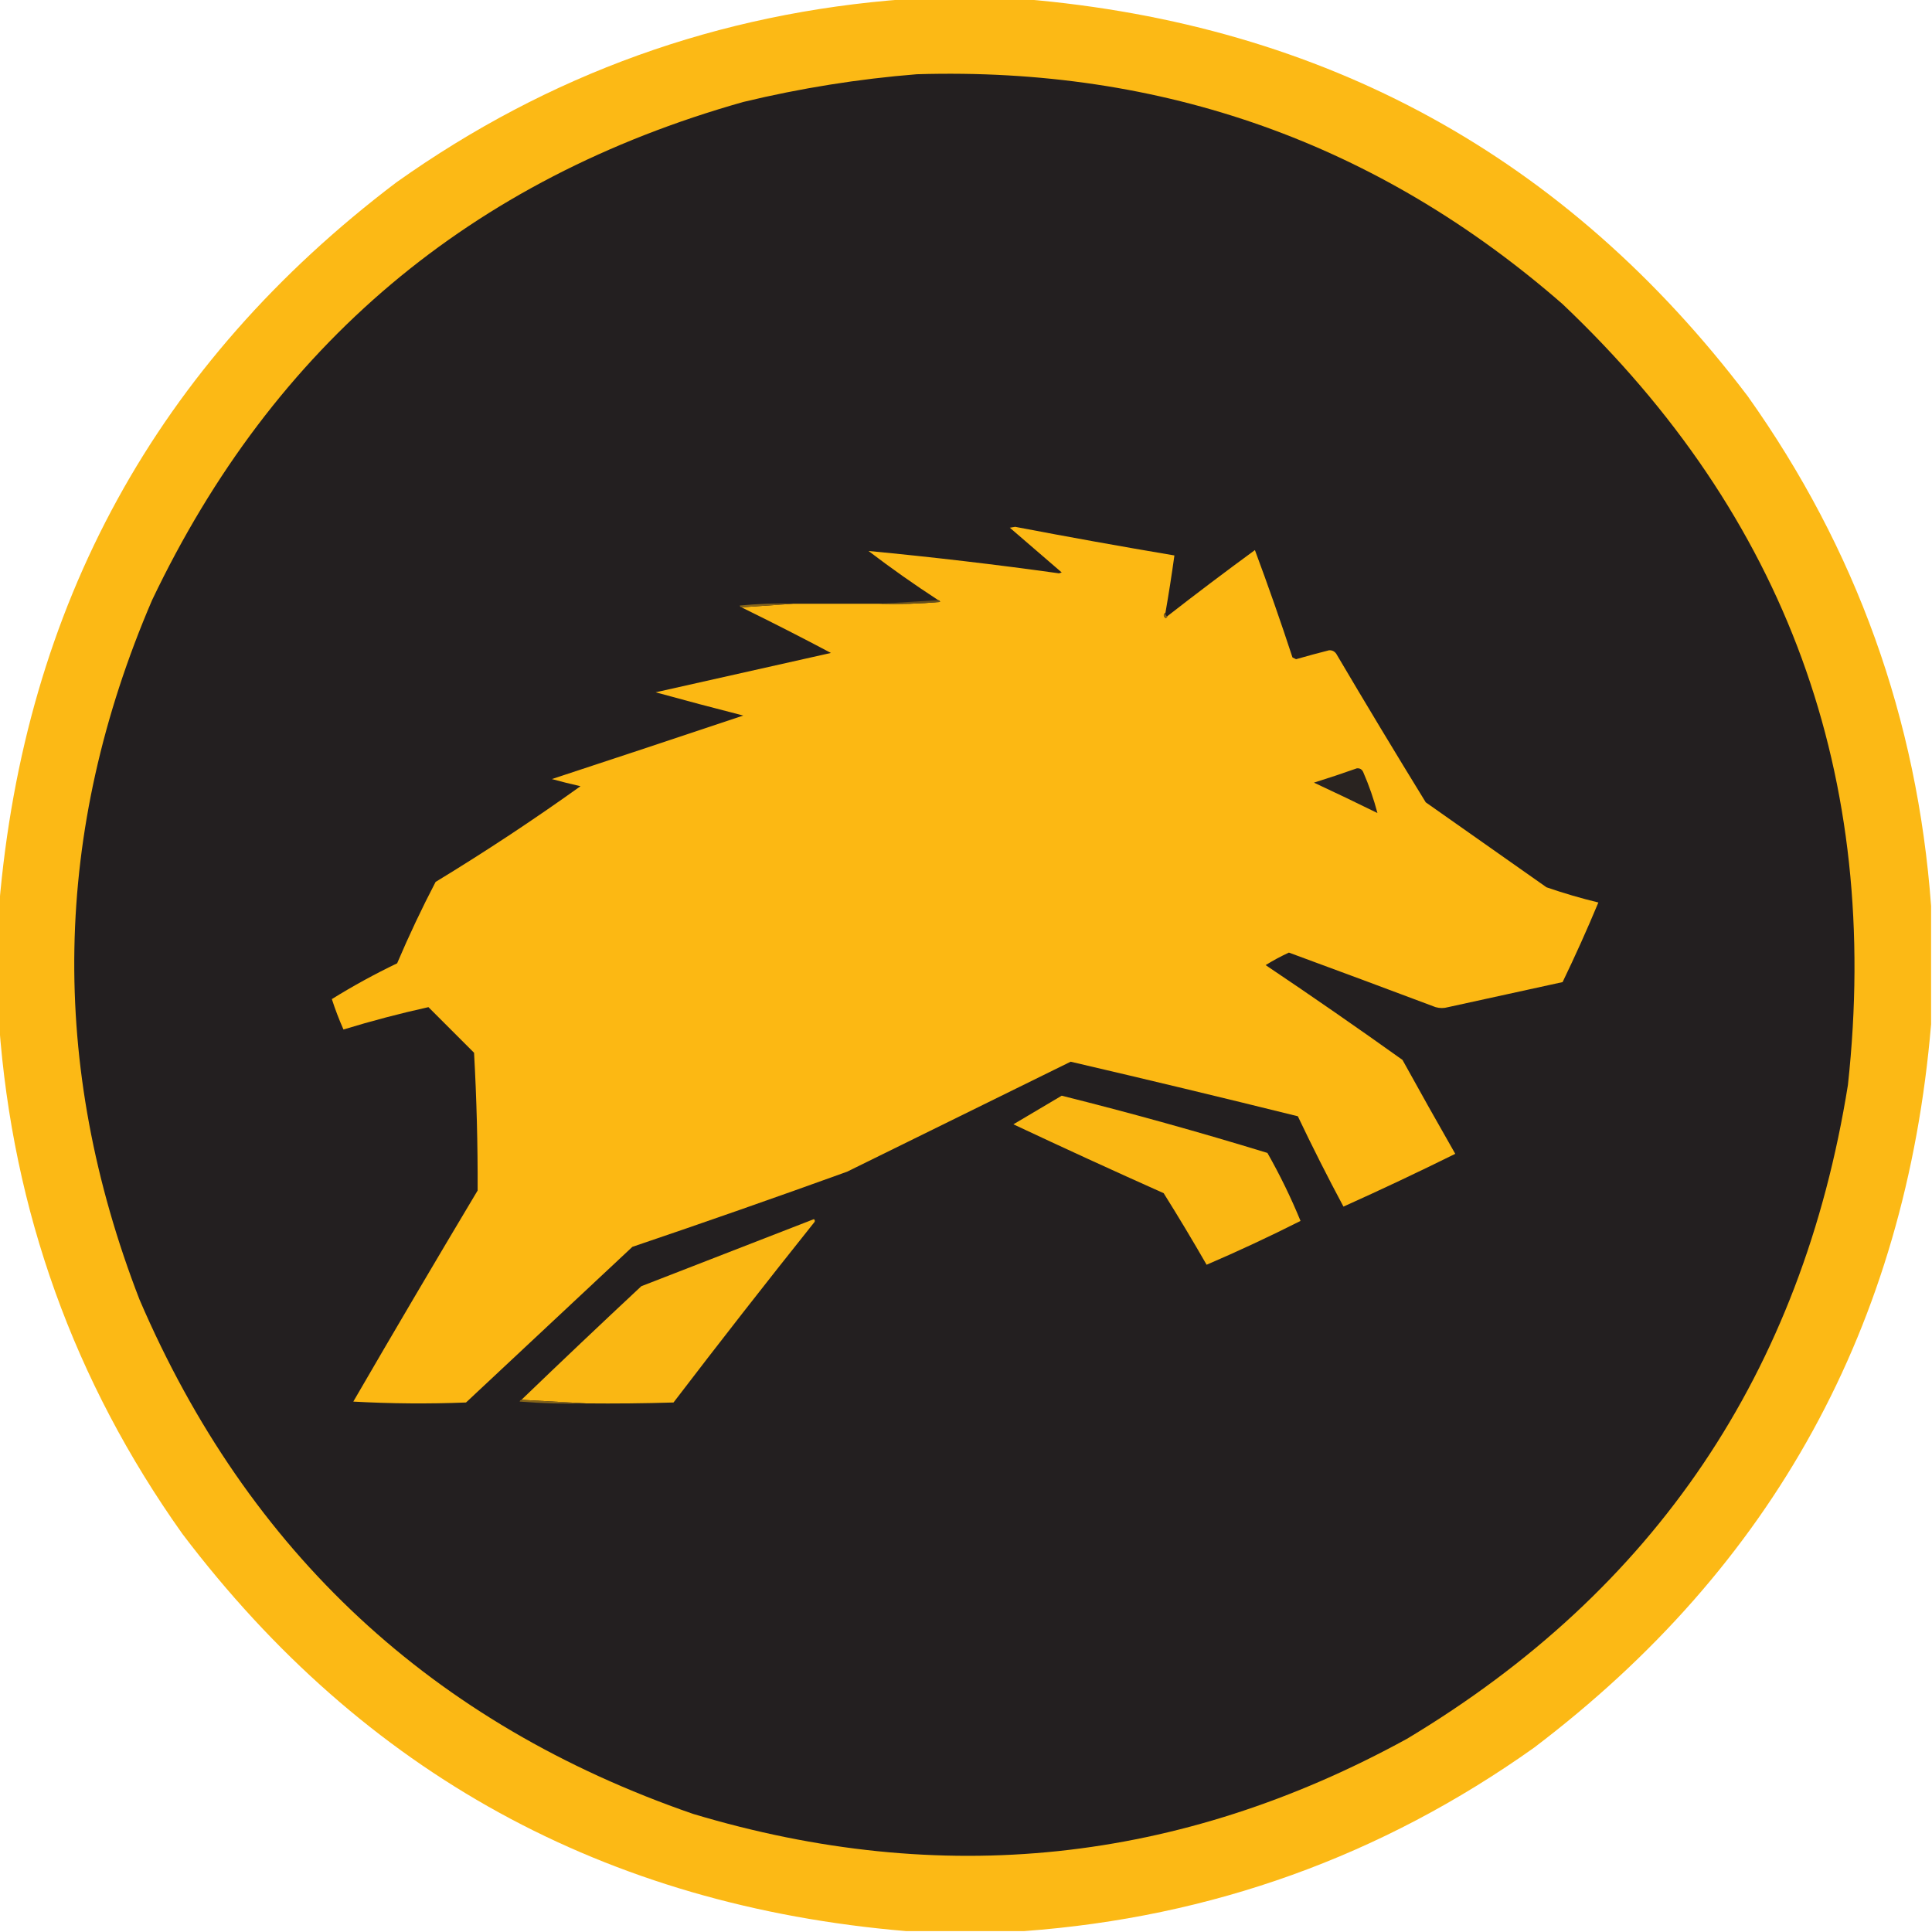 <?xml version="1.0" encoding="UTF-8"?>
<!DOCTYPE svg PUBLIC "-//W3C//DTD SVG 1.1//EN" "http://www.w3.org/Graphics/SVG/1.1/DTD/svg11.dtd">
<svg xmlns="http://www.w3.org/2000/svg" version="1.1" width="1080px" height="1080px" style="shape-rendering:geometricPrecision; text-rendering:geometricPrecision; image-rendering:optimizeQuality; fill-rule:evenodd; clip-rule:evenodd" xmlns:xlink="http://www.w3.org/1999/xlink">
<g><path style="opacity:0.986" fill="#fcb813" d="M 506.5,-0.5 C 528.5,-0.5 550.5,-0.5 572.5,-0.5C 740.765,13.695 875.598,87.695 977,221.5C 1037.64,306.82 1071.81,401.82 1079.5,506.5C 1079.5,528.5 1079.5,550.5 1079.5,572.5C 1065.31,740.765 991.305,875.598 857.5,977C 772.18,1037.64 677.18,1071.81 572.5,1079.5C 550.5,1079.5 528.5,1079.5 506.5,1079.5C 338.235,1065.31 203.402,991.305 102,857.5C 41.359,772.18 7.192,677.18 -0.5,572.5C -0.5,550.5 -0.5,528.5 -0.5,506.5C 13.695,338.235 87.695,203.402 221.5,102C 306.82,41.359 401.82,7.192 506.5,-0.5 Z"/></g>
<g><path style="opacity:1" fill="#231f20" d="M 512.5,41.5 C 650.149,37.316 770.482,80.15 873.5,170C 998.617,288.64 1051.78,434.14 1033,606.5C 1007.29,767.077 925.122,888.91 786.5,972C 659.415,1041.71 526.415,1055.71 387.5,1014C 241.906,963.736 138.739,867.902 78,726.5C 27.117,595.145 29.451,464.811 85,335.5C 153.011,192.836 263.178,100.002 415.5,57C 447.563,49.282 479.896,44.115 512.5,41.5 Z"/></g>
<g><path style="opacity:1" fill="#fcb813" d="M 651.5,342.5 C 650.224,343.386 650.224,344.386 651.5,345.5C 652.107,345.376 652.44,345.043 652.5,344.5C 668.624,331.933 684.958,319.599 701.5,307.5C 708.891,327.34 715.891,347.34 722.5,367.5C 723.167,367.833 723.833,368.167 724.5,368.5C 730.641,366.731 736.807,365.064 743,363.5C 744.711,363.439 746.044,364.106 747,365.5C 763.415,393.333 780.082,420.999 797,448.5C 819.5,464.333 842,480.167 864.5,496C 874.058,499.305 883.725,502.138 893.5,504.5C 887.236,519.526 880.57,534.36 873.5,549C 852.174,553.663 830.84,558.33 809.5,563C 807.167,563.667 804.833,563.667 802.5,563C 775.205,552.735 747.872,542.568 720.5,532.5C 716.007,534.579 711.674,536.912 707.5,539.5C 733.261,556.797 758.761,574.463 784,592.5C 793.707,610.081 803.54,627.581 813.5,645C 792.838,655.22 772.004,665.053 751,674.5C 742.13,657.928 733.63,641.094 725.5,624C 683.254,613.53 640.921,603.364 598.5,593.5C 556.838,613.997 515.172,634.497 473.5,655C 433.64,669.398 393.64,683.398 353.5,697C 322.5,726 291.5,755 260.5,784C 239.492,784.833 218.492,784.666 197.5,783.5C 220.415,744.002 243.581,704.669 267,665.5C 267.097,639.82 266.431,614.153 265,588.5C 256.5,580 248,571.5 239.5,563C 223.57,566.524 207.737,570.69 192,575.5C 189.539,569.951 187.372,564.284 185.5,558.5C 197.231,551.214 209.398,544.548 222,538.5C 228.606,522.99 235.772,507.823 243.5,493C 271.223,476.147 298.223,458.314 324.5,439.5C 319.132,438.293 313.798,436.96 308.5,435.5C 344.227,423.758 379.894,411.924 415.5,400C 399.128,395.824 382.795,391.49 366.5,387C 399.169,379.666 431.836,372.333 464.5,365C 447.936,356.218 431.269,347.718 414.5,339.5C 424.167,338.833 433.833,338.167 443.5,337.5C 459.5,337.5 475.5,337.5 491.5,337.5C 502.853,337.832 514.186,337.499 525.5,336.5C 525.376,335.893 525.043,335.56 524.5,335.5C 511.178,326.835 498.178,317.668 485.5,308C 521.061,311.382 556.561,315.549 592,320.5C 592.5,320.333 593,320.167 593.5,320C 583.833,311.667 574.167,303.333 564.5,295C 565.5,294.833 566.5,294.667 567.5,294.5C 597.132,300.161 626.799,305.494 656.5,310.5C 655.021,321.182 653.355,331.849 651.5,342.5 Z"/></g>
<g><path style="opacity:1" fill="#674f1c" d="M 524.5,335.5 C 525.043,335.56 525.376,335.893 525.5,336.5C 514.186,337.499 502.853,337.832 491.5,337.5C 502.5,336.833 513.5,336.167 524.5,335.5 Z"/></g>
<g><path style="opacity:1" fill="#85641a" d="M 443.5,337.5 C 433.833,338.167 424.167,338.833 414.5,339.5C 413.957,339.44 413.624,339.107 413.5,338.5C 423.478,337.501 433.478,337.168 443.5,337.5 Z"/></g>
<g><path style="opacity:1" fill="#80601b" d="M 651.5,342.5 C 651.328,343.492 651.662,344.158 652.5,344.5C 652.44,345.043 652.107,345.376 651.5,345.5C 650.224,344.386 650.224,343.386 651.5,342.5 Z"/></g>
<g><path style="opacity:1" fill="#292320" d="M 758.5,429.5 C 760.124,429.36 761.29,430.027 762,431.5C 765.297,439.063 767.964,446.73 770,454.5C 758.212,448.689 746.379,443.022 734.5,437.5C 742.646,434.95 750.646,432.284 758.5,429.5 Z"/></g>
<g><path style="opacity:1" fill="#fab713" d="M 593.5,612.5 C 632.062,622.15 670.395,632.816 708.5,644.5C 715.542,656.913 721.708,669.58 727,682.5C 709.61,691.277 692.11,699.444 674.5,707C 666.752,693.501 658.752,680.168 650.5,667C 622.381,654.441 594.381,641.607 566.5,628.5C 575.539,623.104 584.539,617.771 593.5,612.5 Z"/></g>
<g><path style="opacity:1" fill="#fab713" d="M 327.5,784.5 C 315.5,783.833 303.5,783.167 291.5,782.5C 313.662,761.172 335.995,740.006 358.5,719C 390.683,706.495 422.85,693.995 455,681.5C 455.667,682.167 455.667,682.833 455,683.5C 428.471,716.728 402.305,750.228 376.5,784C 360.17,784.5 343.837,784.667 327.5,784.5 Z"/></g>
<g><path style="opacity:1" fill="#83631a" d="M 291.5,782.5 C 303.5,783.167 315.5,783.833 327.5,784.5C 315.149,784.832 302.815,784.499 290.5,783.5C 290.624,782.893 290.957,782.56 291.5,782.5 Z"/></g>
</svg>
